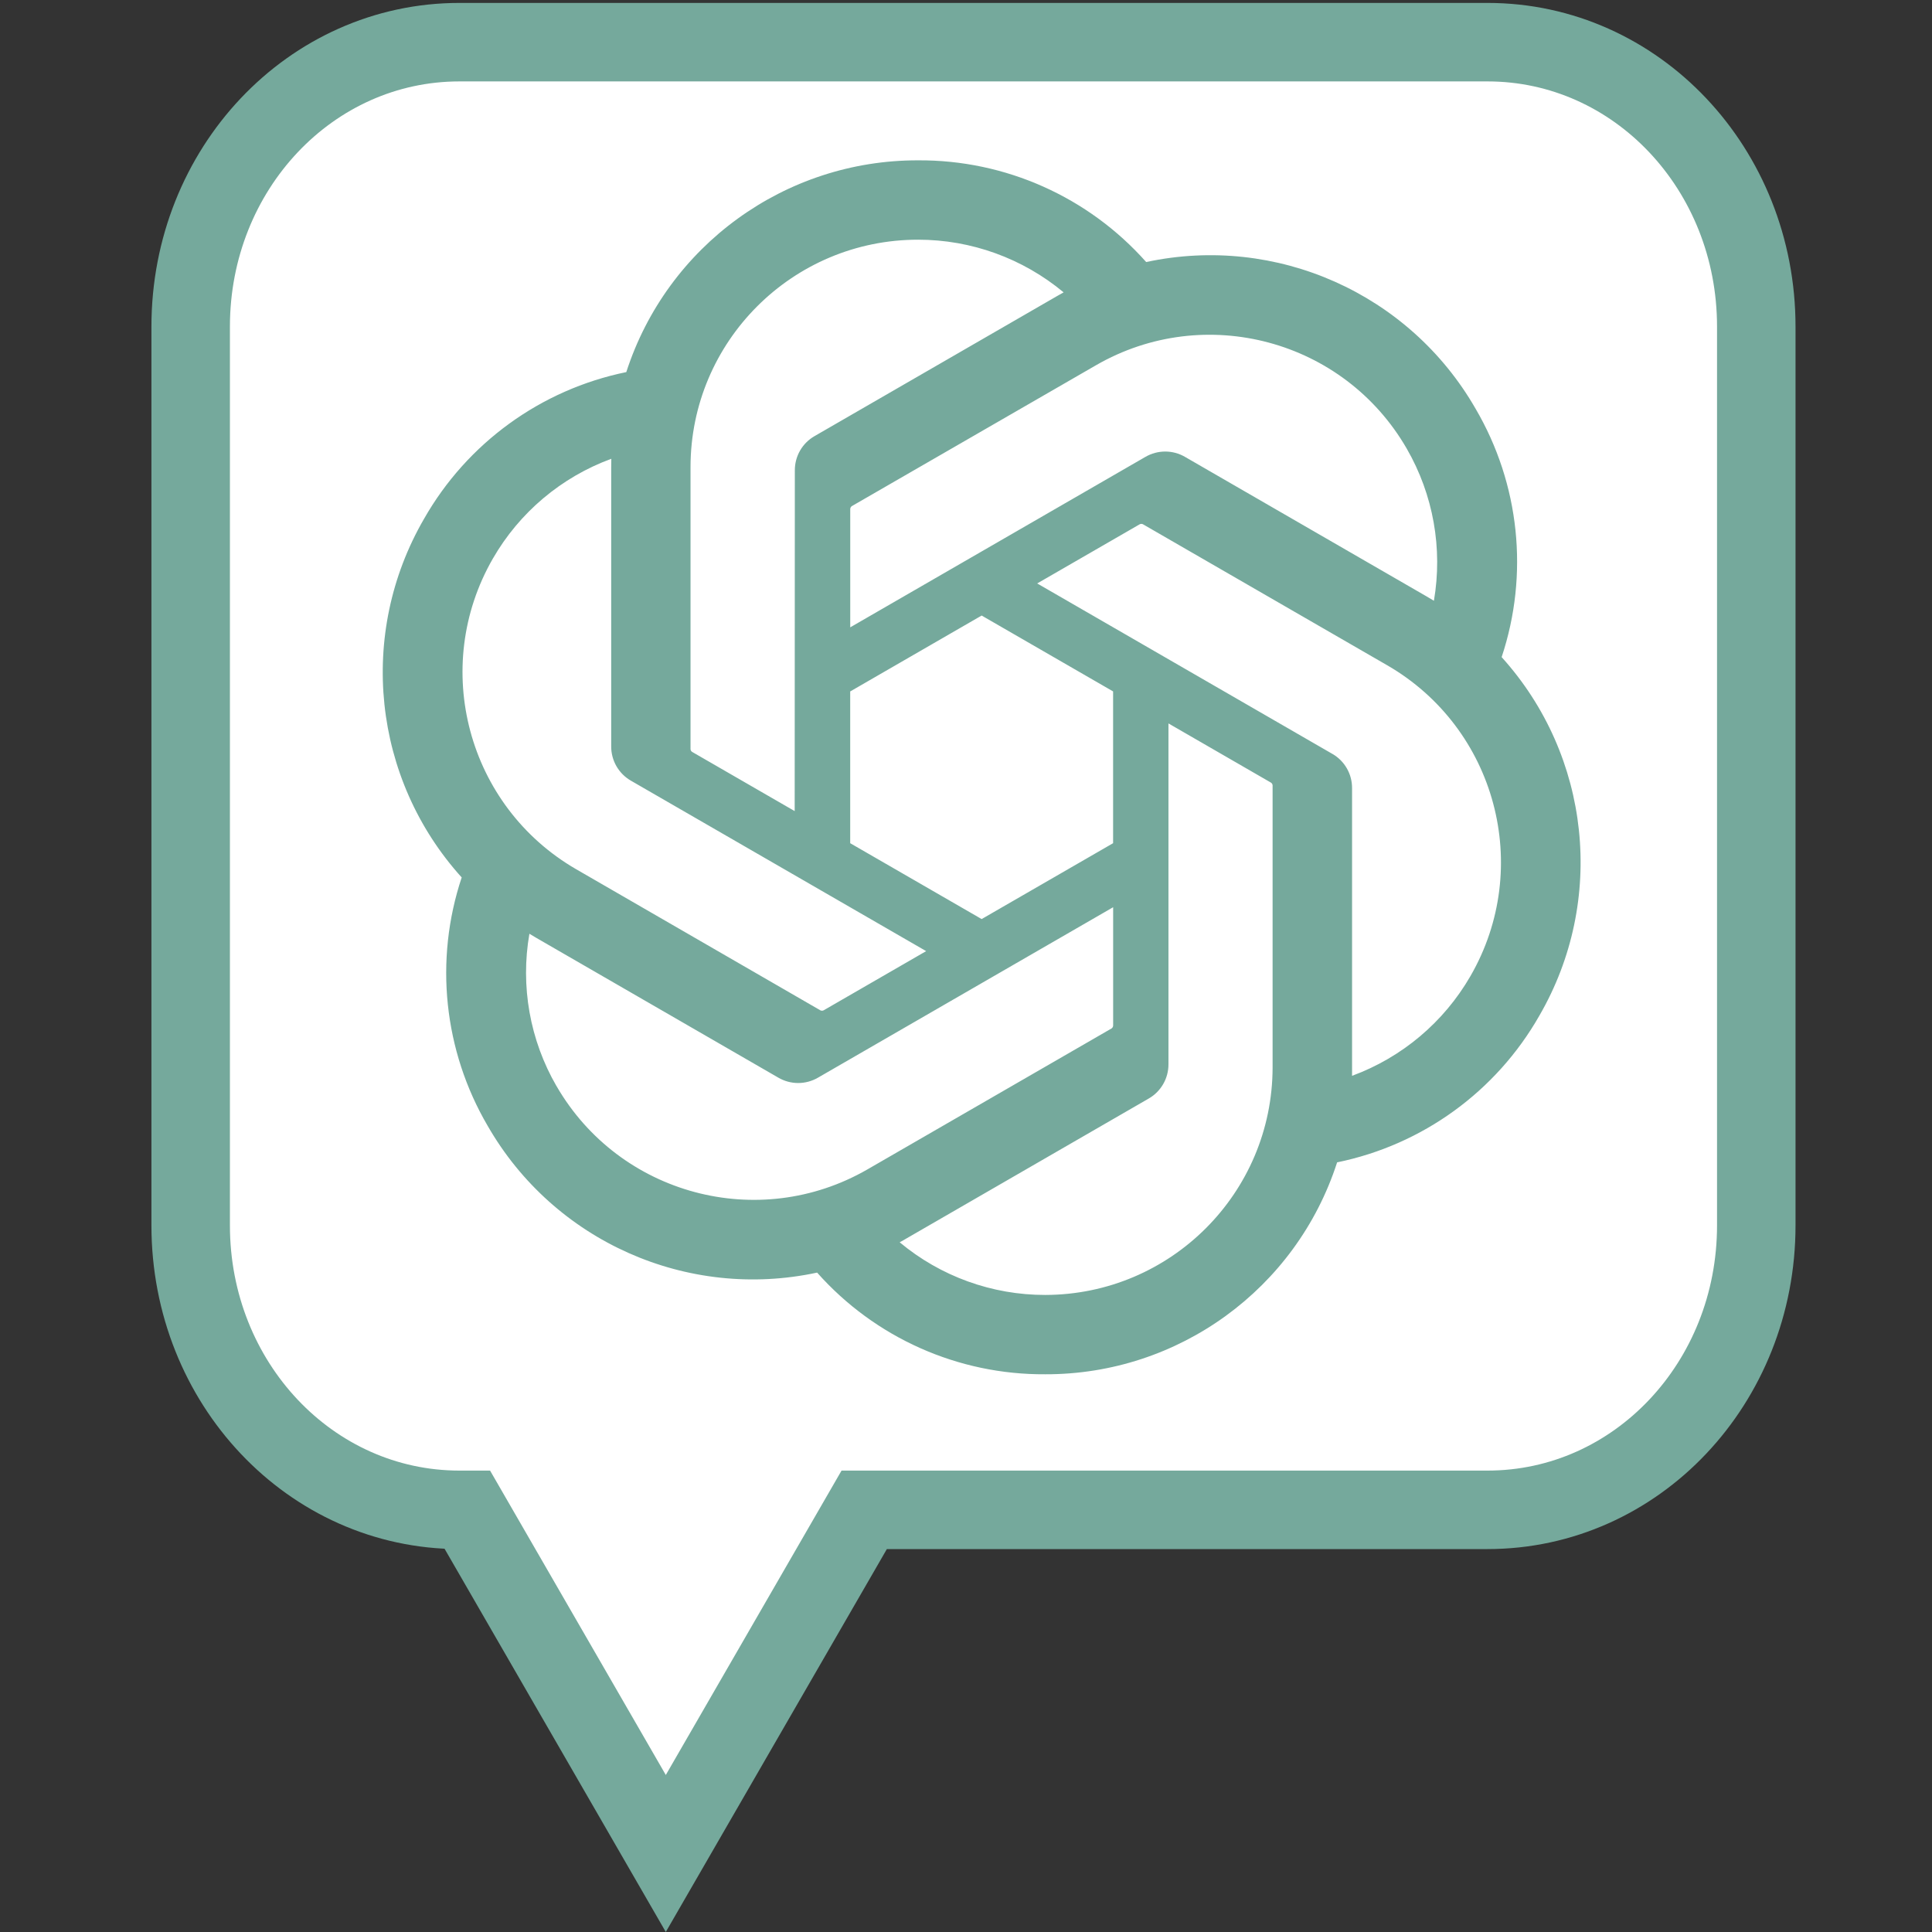 <?xml version="1.0" encoding="UTF-8" standalone="no"?>
<svg
   viewBox="0 0 320 320"
   version="1.1"
   id="svg4"
   sodipodi:docname="logo.svg"
   inkscape:version="1.1.2 (b8e25be833, 2022-02-05)"
   inkscape:export-filename="C:\Repositories\chat-gpt-answer-notifier\static\logo128px.png"
   inkscape:export-xdpi="38.400002"
   inkscape:export-ydpi="38.400002"
   xmlns:inkscape="http://www.inkscape.org/namespaces/inkscape"
   xmlns:sodipodi="http://sodipodi.sourceforge.net/DTD/sodipodi-0.dtd"
   xmlns="http://www.w3.org/2000/svg"
   xmlns:svg="http://www.w3.org/2000/svg">
  <rect x="0" y="0" width="320" height="320" fill="#333333" stroke="none"/>
  <defs
     id="defs8" />
  <sodipodi:namedview
     id="namedview6"
     pagecolor="#ffffff"
     bordercolor="#666666"
     borderopacity="1.0"
     inkscape:pageshadow="2"
     inkscape:pageopacity="0.0"
     inkscape:pagecheckerboard="false"
     showgrid="true"
     inkscape:zoom="0.91813396"
     inkscape:cx="221.10063"
     inkscape:cy="0"
     inkscape:window-width="1920"
     inkscape:window-height="1017"
     inkscape:window-x="-8"
     inkscape:window-y="-8"
     inkscape:window-maximized="1"
     inkscape:current-layer="svg4"
     gridtolerance="10">
    <inkscape:grid
       type="xygrid"
       id="grid5477"
       spacingx="320"
       spacingy="320" />
  </sodipodi:namedview>
  <rect
     style="fill:#75a99c;fill-opacity:1;stroke:none;stroke-width:0;stroke-miterlimit:3.9;stroke-dasharray:none;stroke-opacity:1;stop-color:#000000"
     id="rect6260"
     width="320"
     height="320"
     x="-320"
     y="-320"
     rx="0"
     ry="0" />
  <path
     sodipodi:type="star"
     style="fill:none;fill-opacity:1;stroke:#75a99c;stroke-width:9;stroke-miterlimit:3.9;stroke-dasharray:none;stroke-opacity:1;stop-color:#000000"
     id="path5520"
     inkscape:flatsided="true"
     sodipodi:sides="3"
     sodipodi:cx="554.56207"
     sodipodi:cy="-119.85869"
     sodipodi:r1="26.449286"
     sodipodi:r2="13.224643"
     sodipodi:arg1="1.0471976"
     sodipodi:arg2="2.0943951"
     inkscape:rounded="0"
     inkscape:randomized="0"
     d="m 567.787,-96.953 -39.674,-22.906 39.674,-22.906 z"
     inkscape:transform-center-x="6.6123107" />
  <rect
     style="fill:#ffffff;fill-opacity:1;stroke:#75a99c;stroke-width:9;stroke-miterlimit:3.9;stroke-dasharray:none;stroke-opacity:1;stop-color:#000000"
     id="rect5522"
     width="80.995"
     height="250.578"
     x="553.21"
     y="-286.049"
     rx="26.238"
     ry="26.238" />
  <path
     d="m 502.815,-176.285 c 4.441,-13.33 2.912,-27.932 -4.19,-40.057 -10.681,-18.597 -32.153,-28.165 -53.124,-23.662 -9.329,-10.51 -22.733,-16.487 -36.784,-16.401 -21.436,-0.049 -40.455,13.752 -47.049,34.148 -13.77,2.82 -25.657,11.44 -32.612,23.656 -10.761,18.548 -8.308,41.929 6.069,57.835 -4.441,13.33 -2.912,27.932 4.19,40.057 10.681,18.597 32.153,28.165 53.124,23.662 9.323,10.51 22.733,16.487 36.784,16.395 21.448,0.055 40.473,-13.758 47.068,-34.172 13.77,-2.82 25.657,-11.44 32.612,-23.656 10.748,-18.548 8.289,-41.911 -6.081,-57.816 z m -73.581,102.841 c -8.583,0.013 -16.896,-2.991 -23.485,-8.491 0.3,-0.159 0.82,-0.447 1.156,-0.655 l 38.981,-22.512 c 1.994,-1.132 3.218,-3.255 3.206,-5.549 v -54.953 l 16.474,9.513 c 0.177,0.086 0.294,0.257 0.318,0.453 v 45.508 c -0.025,20.237 -16.413,36.644 -36.65,36.686 z m -78.817,-33.664 c -4.301,-7.427 -5.848,-16.132 -4.374,-24.58 0.288,0.171 0.795,0.483 1.156,0.691 l 38.981,22.512 c 1.976,1.156 4.423,1.156 6.405,0 l 47.588,-27.48 v 19.025 c 0.013,0.196 -0.079,0.385 -0.232,0.508 l -39.403,22.751 c -17.551,10.106 -39.965,4.099 -50.114,-13.428 z m -10.259,-85.088 c 4.282,-7.439 11.042,-13.128 19.093,-16.083 0,0.336 -0.018,0.93 -0.018,1.346 v 45.031 c -0.013,2.288 1.211,4.411 3.199,5.542 l 47.588,27.474 -16.474,9.513 c -0.165,0.11 -0.373,0.128 -0.557,0.049 l -39.409,-22.769 c -17.514,-10.143 -23.522,-32.551 -13.428,-50.096 z m 135.355,31.499 -47.588,-27.48 16.474,-9.507 c 0.165,-0.11 0.373,-0.128 0.557,-0.049 l 39.409,22.751 c 17.545,10.137 23.558,32.582 13.422,50.127 -4.288,7.427 -11.042,13.116 -19.087,16.077 v -46.377 c 0.018,-2.288 -1.199,-4.405 -3.181,-5.542 z m 16.395,-24.678 c -0.288,-0.177 -0.795,-0.483 -1.156,-0.691 l -38.981,-22.512 c -1.976,-1.156 -4.423,-1.156 -6.405,0 l -47.588,27.48 v -19.025 c -0.013,-0.196 0.08,-0.385 0.232,-0.508 l 39.403,-22.733 c 17.551,-10.124 39.99,-4.099 50.108,13.458 4.276,7.414 5.824,16.095 4.374,24.531 z m -103.085,33.909 -16.48,-9.513 c -0.177,-0.086 -0.294,-0.257 -0.318,-0.453 v -45.508 c 0.013,-20.261 16.45,-36.68 36.711,-36.668 8.571,0 16.866,3.01 23.454,8.491 -0.3,0.159 -0.814,0.447 -1.156,0.655 l -38.981,22.512 c -1.994,1.132 -3.218,3.248 -3.206,5.542 l -0.025,54.929 z m 8.95,-19.295 21.197,-12.241 21.197,12.235 v 24.476 l -21.197,12.235 -21.197,-12.235 z"
     id="path5524"
     style="fill:#75a99c;fill-opacity:1;stroke-width:0.612" />
  <path
     sodipodi:type="star"
     style="fill:none;fill-opacity:1;stroke:#75a99c;stroke-width:10;stroke-miterlimit:3.9;stroke-dasharray:none;stroke-opacity:1;stop-color:#000000"
     id="path5874"
     inkscape:flatsided="true"
     sodipodi:sides="3"
     sodipodi:cx="232.24027"
     sodipodi:cy="-127.32802"
     sodipodi:r1="26.449286"
     sodipodi:r2="13.224643"
     sodipodi:arg1="1.0471976"
     sodipodi:arg2="2.0943951"
     inkscape:rounded="0"
     inkscape:randomized="0"
     d="m 245.465,-104.422 -39.674,-22.906 39.674,-22.906 z"
     inkscape:transform-center-x="6.6123107" />
  <rect
     style="fill:#ffffff;fill-opacity:1;stroke:#75a99c;stroke-width:9;stroke-miterlimit:3.9;stroke-dasharray:none;stroke-opacity:1;stop-color:#000000"
     id="rect5876"
     width="66.082"
     height="225.862"
     x="237.878"
     y="-273.482"
     rx="21.472"
     ry="21.472" />
  <path
     d="m 182.94,-174.049 c 4.071,-12.217 2.669,-25.601 -3.841,-36.714 -9.79,-17.045 -29.47,-25.814 -48.69,-21.688 -8.551,-9.633 -20.835,-15.111 -33.714,-15.032 -19.647,-0.045 -37.079,12.604 -43.123,31.298 -12.621,2.585 -23.515,10.485 -29.89,21.682 -9.863,17 -7.614,38.43 5.562,53.008 -4.071,12.217 -2.669,25.601 3.841,36.714 9.79,17.045 29.47,25.814 48.69,21.688 8.545,9.633 20.835,15.111 33.714,15.027 19.658,0.05 37.095,-12.61 43.14,-31.32 12.621,-2.585 23.515,-10.485 29.89,-21.682 9.851,-17 7.597,-38.413 -5.573,-52.991 z m -67.44,94.258 c -7.867,0.012 -15.486,-2.742 -21.525,-7.782 0.275,-0.146 0.751,-0.409 1.06,-0.6 l 35.727,-20.633 c 1.828,-1.037 2.949,-2.983 2.938,-5.085 v -50.367 l 15.099,8.719 c 0.163,0.079 0.269,0.235 0.292,0.415 v 41.71 c -0.022,18.548 -15.043,33.585 -33.591,33.625 z M 43.26,-110.646 c -3.942,-6.807 -5.36,-14.785 -4.009,-22.529 0.264,0.157 0.729,0.443 1.06,0.634 l 35.727,20.633 c 1.811,1.06 4.054,1.06 5.87,0 l 43.616,-25.186 v 17.437 c 0.012,0.179 -0.073,0.353 -0.213,0.465 l -36.114,20.852 c -16.086,9.263 -36.63,3.757 -45.932,-12.307 z m -9.403,-77.987 c 3.925,-6.818 10.12,-12.032 17.499,-14.741 0,0.308 -0.017,0.852 -0.017,1.234 v 41.272 c -0.012,2.097 1.11,4.043 2.932,5.08 l 43.616,25.181 -15.099,8.719 c -0.151,0.101 -0.342,0.118 -0.51,0.045 l -36.12,-20.869 c -16.053,-9.296 -21.559,-29.834 -12.307,-45.915 z m 124.059,28.87 -43.616,-25.186 15.099,-8.713 c 0.151,-0.101 0.342,-0.118 0.51,-0.045 l 36.12,20.852 c 16.081,9.291 21.592,29.862 12.302,45.943 -3.93,6.807 -10.12,12.021 -17.494,14.735 v -42.506 c 0.017,-2.097 -1.099,-4.037 -2.916,-5.08 z m 15.027,-22.618 c -0.264,-0.163 -0.729,-0.443 -1.06,-0.634 l -35.727,-20.633 c -1.811,-1.06 -4.054,-1.06 -5.87,0 l -43.616,25.186 v -17.437 c -0.012,-0.179 0.073,-0.353 0.213,-0.465 l 36.114,-20.835 c 16.086,-9.279 36.652,-3.757 45.926,12.335 3.919,6.796 5.338,14.752 4.009,22.484 z m -94.482,31.079 -15.105,-8.719 c -0.163,-0.079 -0.269,-0.235 -0.292,-0.415 v -41.71 c 0.012,-18.57 15.077,-33.619 33.647,-33.608 7.855,0 15.458,2.759 21.497,7.782 -0.275,0.146 -0.746,0.409 -1.06,0.6 l -35.727,20.633 c -1.828,1.037 -2.949,2.977 -2.938,5.08 l -0.022,50.344 z m 8.203,-17.684 19.428,-11.219 19.428,11.214 v 22.433 l -19.428,11.214 -19.428,-11.214 z"
     id="path5878"
     style="fill:#75a99c;fill-opacity:1;stroke-width:0.561" />
  <path
     id="path6200"
     style="fill:none;fill-opacity:1;stroke:#ffffff;stroke-width:10;stroke-miterlimit:3.9;stroke-dasharray:none;stroke-opacity:1;stop-color:#000000"
     inkscape:transform-center-x="6.6123107"
     d="m -61.707,-281.268 c -14.536,0 -26.238,11.703 -26.238,26.238 v 125.461 l -25.098,14.49 25.098,14.49 v 43.66 c 0,14.536 11.703,26.238 26.238,26.238 h 28.52 c 14.536,0 26.238,-11.703 26.238,-26.238 V -255.029 c 0,-14.536 -11.703,-26.238 -26.238,-26.238 z" />
  <path
     d="m -138.34,-171.505 c 4.441,-13.33 2.912,-27.932 -4.19,-40.057 -10.681,-18.597 -32.153,-28.165 -53.124,-23.662 -9.329,-10.51 -22.733,-16.487 -36.784,-16.401 -21.436,-0.049 -40.455,13.752 -47.049,34.148 -13.77,2.82 -25.657,11.44 -32.612,23.656 -10.761,18.548 -8.308,41.929 6.069,57.835 -4.441,13.33 -2.912,27.932 4.19,40.057 10.681,18.597 32.153,28.165 53.124,23.662 9.323,10.51 22.733,16.487 36.784,16.395 21.448,0.055 40.473,-13.758 47.068,-34.172 13.77,-2.82 25.657,-11.44 32.612,-23.656 10.748,-18.548 8.289,-41.911 -6.081,-57.816 z m -73.581,102.841 c -8.583,0.013 -16.896,-2.991 -23.485,-8.491 0.3,-0.159 0.82,-0.447 1.156,-0.655 l 38.981,-22.512 c 1.994,-1.132 3.218,-3.255 3.206,-5.549 v -54.953 l 16.474,9.513 c 0.177,0.086 0.294,0.257 0.318,0.453 v 45.508 c -0.025,20.237 -16.413,36.644 -36.65,36.686 z m -78.817,-33.664 c -4.301,-7.427 -5.848,-16.132 -4.374,-24.58 0.288,0.171 0.795,0.483 1.156,0.691 l 38.981,22.512 c 1.976,1.156 4.423,1.156 6.405,0 l 47.588,-27.48 v 19.025 c 0.013,0.196 -0.079,0.385 -0.232,0.508 l -39.403,22.751 c -17.551,10.106 -39.965,4.099 -50.114,-13.428 z m -10.259,-85.088 c 4.282,-7.439 11.042,-13.128 19.093,-16.083 0,0.336 -0.018,0.93 -0.018,1.346 v 45.031 c -0.013,2.288 1.211,4.411 3.199,5.542 l 47.588,27.474 -16.474,9.513 c -0.165,0.11 -0.373,0.128 -0.557,0.049 l -39.409,-22.769 c -17.514,-10.143 -23.522,-32.551 -13.428,-50.096 z m 135.355,31.499 -47.588,-27.48 16.474,-9.507 c 0.165,-0.11 0.373,-0.128 0.557,-0.049 l 39.409,22.751 c 17.545,10.137 23.558,32.582 13.422,50.127 -4.288,7.427 -11.042,13.116 -19.087,16.077 v -46.377 c 0.018,-2.288 -1.199,-4.405 -3.181,-5.542 z m 16.395,-24.678 c -0.288,-0.177 -0.795,-0.483 -1.156,-0.691 l -38.981,-22.512 c -1.976,-1.156 -4.423,-1.156 -6.405,0 l -47.588,27.48 v -19.025 c -0.013,-0.196 0.08,-0.385 0.232,-0.508 l 39.403,-22.733 c 17.551,-10.124 39.99,-4.099 50.108,13.458 4.276,7.414 5.824,16.095 4.374,24.531 z m -103.085,33.909 -16.48,-9.513 c -0.177,-0.086 -0.294,-0.257 -0.318,-0.453 v -45.508 c 0.013,-20.261 16.45,-36.68 36.711,-36.668 8.571,0 16.866,3.01 23.454,8.491 -0.3,0.159 -0.814,0.447 -1.156,0.655 l -38.981,22.512 c -1.994,1.132 -3.218,3.248 -3.206,5.542 l -0.025,54.929 z m 8.95,-19.295 21.197,-12.241 21.197,12.235 v 24.476 l -21.197,12.235 -21.197,-12.235 z"
     id="path6204"
     style="fill:#ffffff;fill-opacity:1;stroke-width:0.612" />
  <rect
     style="fill:#ffffff;fill-opacity:1;stroke:none;stroke-width:0;stroke-miterlimit:3.9;stroke-dasharray:none;stroke-opacity:1;stop-color:#000000"
     id="rect6956"
     width="320"
     height="320"
     x="320"
     y="0"
     rx="0"
     ry="0" />
  <path
     id="path6958"
     style="fill:none;fill-opacity:1;stroke:#75a99c;stroke-width:10;stroke-miterlimit:3.9;stroke-dasharray:none;stroke-opacity:1;stop-color:#000000"
     inkscape:transform-center-x="6.6123107"
     d="m 578.293,38.732 c -14.536,0 -26.238,11.703 -26.238,26.238 V 190.432 l -25.098,14.49 25.098,14.49 v 43.66 c 0,14.536 11.703,26.238 26.238,26.238 h 28.52 c 14.536,0 26.238,-11.703 26.238,-26.238 V 64.971 c 0,-14.536 -11.703,-26.238 -26.238,-26.238 z" />
  <path
     d="m 501.66,148.495 c 4.441,-13.33 2.912,-27.932 -4.19,-40.057 -10.681,-18.597 -32.153,-28.165 -53.124,-23.662 -9.329,-10.51 -22.733,-16.487 -36.784,-16.401 -21.436,-0.049 -40.455,13.752 -47.049,34.148 -13.77,2.82 -25.657,11.44 -32.612,23.656 -10.761,18.548 -8.308,41.929 6.069,57.835 -4.441,13.33 -2.912,27.932 4.19,40.057 10.681,18.597 32.153,28.165 53.124,23.662 9.323,10.51 22.733,16.487 36.784,16.395 21.448,0.055 40.473,-13.758 47.068,-34.172 13.77,-2.82 25.657,-11.44 32.612,-23.656 10.748,-18.548 8.289,-41.911 -6.081,-57.816 z m -73.581,102.841 c -8.583,0.013 -16.896,-2.991 -23.485,-8.491 0.3,-0.159 0.82,-0.447 1.156,-0.655 l 38.981,-22.512 c 1.994,-1.132 3.218,-3.255 3.206,-5.549 V 159.177 l 16.474,9.513 c 0.177,0.086 0.294,0.257 0.318,0.453 v 45.508 c -0.025,20.237 -16.413,36.644 -36.65,36.686 z m -78.817,-33.664 c -4.301,-7.427 -5.848,-16.132 -4.374,-24.58 0.288,0.171 0.795,0.483 1.156,0.691 l 38.981,22.512 c 1.976,1.156 4.423,1.156 6.405,0 l 47.588,-27.48 v 19.025 c 0.013,0.196 -0.079,0.385 -0.232,0.508 l -39.403,22.751 c -17.551,10.106 -39.965,4.099 -50.114,-13.428 z m -10.259,-85.088 c 4.282,-7.439 11.042,-13.128 19.093,-16.083 0,0.336 -0.018,0.93 -0.018,1.346 v 45.031 c -0.013,2.288 1.211,4.411 3.199,5.542 l 47.588,27.474 -16.474,9.513 c -0.165,0.11 -0.373,0.128 -0.557,0.049 l -39.409,-22.769 c -17.514,-10.143 -23.522,-32.551 -13.428,-50.096 z m 135.355,31.499 -47.588,-27.48 16.474,-9.507 c 0.165,-0.11 0.373,-0.128 0.557,-0.049 l 39.409,22.751 c 17.545,10.137 23.558,32.582 13.422,50.127 -4.288,7.427 -11.042,13.116 -19.087,16.077 v -46.377 c 0.018,-2.288 -1.199,-4.405 -3.181,-5.542 z m 16.395,-24.678 c -0.288,-0.177 -0.795,-0.483 -1.156,-0.691 l -38.981,-22.512 c -1.976,-1.156 -4.423,-1.156 -6.405,0 l -47.588,27.48 v -19.025 c -0.013,-0.196 0.08,-0.385 0.232,-0.508 l 39.403,-22.733 c 17.551,-10.124 39.99,-4.099 50.108,13.458 4.276,7.414 5.824,16.095 4.374,24.531 z m -103.085,33.909 -16.48,-9.513 c -0.177,-0.086 -0.294,-0.257 -0.318,-0.453 v -45.508 c 0.013,-20.261 16.45,-36.68 36.711,-36.668 8.571,0 16.866,3.01 23.454,8.491 -0.3,0.159 -0.814,0.447 -1.156,0.655 l -38.981,22.512 c -1.994,1.132 -3.218,3.248 -3.206,5.542 l -0.025,54.929 z m 8.95,-19.295 21.197,-12.241 21.197,12.235 v 24.476 l -21.197,12.235 -21.197,-12.235 z"
     id="path6960"
     style="fill:#75a99c;fill-opacity:1;stroke-width:0.612" />
  <path
     sodipodi:type="star"
     style="fill:none;fill-opacity:1;stroke:#75a99c;stroke-width:10.225;stroke-miterlimit:3.9;stroke-dasharray:none;stroke-opacity:1;stop-color:#000000"
     id="path7468"
     inkscape:flatsided="true"
     sodipodi:sides="3"
     sodipodi:cx="-206.7489"
     sodipodi:cy="223.86333"
     sodipodi:r1="26.449286"
     sodipodi:r2="13.224643"
     sodipodi:arg1="1.0471976"
     sodipodi:arg2="2.0943951"
     inkscape:rounded="0"
     inkscape:randomized="0"
     d="m -193.524,246.769 -39.674,-22.906 39.674,-22.906 z"
     inkscape:transform-center-x="-1.273348e-05"
     transform="matrix(1.016,0.587,-0.587,1.016,122.813,158.335)"
     inkscape:transform-center-y="7.7602041" />
  <rect
     style="fill:#ffffff;fill-opacity:1;stroke:#75a99c;stroke-width:12;stroke-miterlimit:3.9;stroke-dasharray:none;stroke-opacity:1;stop-color:#000000"
     id="rect7470"
     width="259.633"
     height="229.955"
     x="-290.57"
     y="19.827"
     rx="44.568"
     ry="44.568" />
  <path
     d="m -88.155,117.84 c 4.071,-12.217 2.669,-25.601 -3.841,-36.714 -9.79,-17.045 -29.47,-25.814 -48.69,-21.688 -8.551,-9.633 -20.835,-15.111 -33.714,-15.032 -19.647,-0.045 -37.079,12.604 -43.123,31.298 -12.621,2.585 -23.515,10.485 -29.89,21.682 -9.863,17 -7.614,38.43 5.562,53.008 -4.071,12.217 -2.669,25.601 3.841,36.714 9.79,17.045 29.47,25.814 48.69,21.688 8.545,9.633 20.835,15.111 33.714,15.027 19.658,0.05 37.095,-12.61 43.14,-31.32 12.621,-2.585 23.515,-10.485 29.89,-21.682 9.851,-17 7.597,-38.413 -5.573,-52.991 z m -67.44,94.258 c -7.867,0.012 -15.486,-2.742 -21.525,-7.782 0.275,-0.146 0.751,-0.409 1.06,-0.6 l 35.727,-20.633 c 1.828,-1.037 2.949,-2.983 2.938,-5.085 v -50.367 l 15.099,8.719 c 0.163,0.079 0.269,0.235 0.292,0.415 v 41.71 c -0.022,18.548 -15.043,33.585 -33.591,33.625 z m -72.239,-30.855 c -3.942,-6.807 -5.36,-14.785 -4.009,-22.529 0.264,0.157 0.729,0.443 1.06,0.634 l 35.727,20.633 c 1.811,1.06 4.054,1.06 5.87,0 l 43.616,-25.186 v 17.437 c 0.012,0.179 -0.073,0.353 -0.213,0.465 l -36.114,20.852 c -16.086,9.263 -36.63,3.757 -45.932,-12.307 z m -9.403,-77.987 c 3.925,-6.818 10.12,-12.032 17.499,-14.741 0,0.308 -0.017,0.852 -0.017,1.234 v 41.272 c -0.012,2.097 1.11,4.043 2.932,5.08 l 43.616,25.181 -15.099,8.719 c -0.151,0.101 -0.342,0.118 -0.51,0.045 l -36.12,-20.869 c -16.053,-9.296 -21.559,-29.834 -12.307,-45.915 z m 124.059,28.87 -43.616,-25.186 15.099,-8.713 c 0.151,-0.101 0.342,-0.118 0.51,-0.045 l 36.12,20.852 c 16.081,9.291 21.592,29.862 12.302,45.943 -3.93,6.807 -10.12,12.021 -17.494,14.735 v -42.506 c 0.017,-2.097 -1.099,-4.037 -2.916,-5.08 z m 15.027,-22.618 c -0.264,-0.163 -0.729,-0.443 -1.06,-0.634 L -134.94,88.241 c -1.811,-1.06 -4.054,-1.06 -5.87,0 l -43.616,25.186 V 95.99 c -0.012,-0.179 0.073,-0.353 0.213,-0.465 l 36.114,-20.835 c 16.086,-9.279 36.652,-3.757 45.926,12.335 3.919,6.796 5.338,14.752 4.009,22.484 z m -94.482,31.079 -15.105,-8.719 c -0.163,-0.079 -0.269,-0.235 -0.292,-0.415 V 89.744 c 0.012,-18.57 15.077,-33.619 33.647,-33.608 7.855,0 15.458,2.759 21.497,7.782 -0.275,0.146 -0.746,0.409 -1.06,0.6 l -35.727,20.633 c -1.828,1.037 -2.949,2.977 -2.938,5.08 l -0.022,50.344 z m 8.203,-17.684 19.428,-11.219 19.428,11.214 v 22.433 l -19.428,11.214 -19.428,-11.214 z"
     id="path7700"
     style="fill:#75a99c;fill-opacity:1;stroke-width:0.561" />
  <path
     id="path7702"
     style="fill:#ffffff;fill-opacity:1;stroke:#75a99c;stroke-width:13;stroke-miterlimit:3.9;stroke-dasharray:none;stroke-opacity:1;stop-color:#000000"
     inkscape:transform-center-x="-1.7065438e-05"
     inkscape:transform-center-y="9.8339261"
     d="M 76.096 6.984 C 51.435 6.984 31.582 27.998 31.582 54.1 L 31.582 202.963 C 31.582 229.064 51.435 250.076 76.096 250.076 L 77.418 250.076 L 110.277 306.994 L 143.139 250.076 L 246.381 250.076 C 271.041 250.076 290.895 229.064 290.895 202.963 L 290.895 54.1 C 290.895 27.998 271.041 6.984 246.381 6.984 L 76.096 6.984 z " />
  <path
     d="M 248.715,108.851 C 253.277,95.159 251.706,80.161 244.41,67.707 233.439,48.605 211.384,38.777 189.844,43.402 180.262,32.607 166.495,26.468 152.061,26.556 130.044,26.506 110.508,40.681 103.735,61.63 89.591,64.527 77.382,73.381 70.237,85.929 59.185,104.981 61.704,128.996 76.471,145.333 c -4.562,13.692 -2.991,28.691 4.304,41.145 10.971,19.102 33.026,28.929 54.566,24.305 9.576,10.795 23.35,16.934 37.783,16.84 22.03,0.057 41.572,-14.132 48.345,-35.1 14.144,-2.897 26.353,-11.75 33.497,-24.298 11.04,-19.052 8.514,-43.048 -6.246,-59.386 z m -75.578,105.632 c -8.816,0.013 -17.355,-3.073 -24.122,-8.722 0.308,-0.163 0.842,-0.459 1.188,-0.672 L 190.24,181.966 c 2.048,-1.162 3.305,-3.343 3.293,-5.699 v -56.445 l 16.922,9.771 c 0.182,0.088 0.302,0.264 0.327,0.465 v 46.743 c -0.025,20.786 -16.859,37.638 -37.645,37.682 z M 92.179,179.905 c -4.417,-7.628 -6.007,-16.57 -4.493,-25.247 0.295,0.176 0.817,0.496 1.188,0.71 l 40.039,23.123 c 2.03,1.188 4.543,1.188 6.579,0 l 48.88,-28.226 v 19.542 c 0.013,0.201 -0.082,0.396 -0.239,0.522 l -40.472,23.368 c -18.027,10.38 -41.05,4.21 -51.475,-13.792 z M 81.642,92.508 c 4.398,-7.641 11.342,-13.484 19.611,-16.519 0,0.346 -0.019,0.955 -0.019,1.382 v 46.253 c -0.013,2.35 1.244,4.53 3.286,5.693 l 48.88,28.219 -16.922,9.771 c -0.17,0.113 -0.383,0.132 -0.572,0.05 L 95.428,143.97 C 77.438,133.552 71.268,110.535 81.636,92.514 Z M 220.671,124.862 171.792,96.636 188.713,86.871 c 0.17,-0.113 0.383,-0.132 0.572,-0.05 l 40.478,23.368 c 18.021,10.412 24.198,33.466 13.786,51.487 -4.405,7.628 -11.342,13.472 -19.605,16.513 v -47.635 c 0.019,-2.35 -1.232,-4.524 -3.267,-5.693 z m 16.84,-25.348 c -0.295,-0.182 -0.817,-0.496 -1.188,-0.71 L 196.285,75.68 c -2.03,-1.188 -4.543,-1.188 -6.579,0 L 140.827,103.906 V 84.364 c -0.013,-0.201 0.082,-0.396 0.239,-0.522 L 181.538,60.493 c 18.027,-10.399 41.075,-4.21 51.468,13.824 4.392,7.616 5.982,16.532 4.493,25.197 z m -105.884,34.83 -16.928,-9.771 c -0.182,-0.088 -0.302,-0.264 -0.327,-0.465 V 77.364 c 0.013,-20.811 16.896,-37.676 37.707,-37.663 8.803,0 17.324,3.092 24.091,8.722 -0.308,0.163 -0.836,0.459 -1.188,0.672 l -40.039,23.123 c -2.048,1.162 -3.305,3.337 -3.293,5.693 l -0.025,56.42 z m 9.193,-19.818 21.772,-12.573 21.772,12.567 v 25.14 l -21.772,12.567 -21.772,-12.567 z"
     id="path7706"
     style="fill:#75a99c;fill-opacity:1;stroke-width:0.628" />
  <path
     sodipodi:type="star"
     style="fill:none;fill-opacity:1;stroke:#75a99c;stroke-width:8.741;stroke-miterlimit:3.9;stroke-dasharray:none;stroke-opacity:1;stop-color:#000000"
     id="path7727"
     inkscape:flatsided="true"
     sodipodi:sides="3"
     sodipodi:cx="-206.7489"
     sodipodi:cy="223.86333"
     sodipodi:r1="26.449286"
     sodipodi:r2="13.224643"
     sodipodi:arg1="1.0471976"
     sodipodi:arg2="2.0943951"
     inkscape:rounded="0"
     inkscape:randomized="0"
     d="m -193.524,246.769 -39.674,-22.906 39.674,-22.906 z"
     inkscape:transform-center-x="-1.7065438e-05"
     transform="matrix(1.288,0.744,-0.744,1.288,859.618,453.081)"
     inkscape:transform-center-y="9.8339261" />
  <rect
     style="fill:#ffffff;fill-opacity:1;stroke:#75a99c;stroke-width:13;stroke-miterlimit:3.9;stroke-dasharray:none;stroke-opacity:1;stop-color:#000000"
     id="rect7729"
     width="259.312"
     height="243.093"
     x="348.172"
     y="326.995"
     rx="44.513"
     ry="47.115" />
  <path
     d="m 565.304,428.862 c 4.562,-13.692 2.991,-28.691 -4.304,-41.145 -10.971,-19.102 -33.026,-28.929 -54.566,-24.305 -9.582,-10.795 -23.35,-16.934 -37.783,-16.846 -22.017,-0.05 -41.553,14.125 -48.327,35.075 -14.144,2.897 -26.353,11.75 -33.497,24.298 -11.053,19.052 -8.533,43.067 6.233,59.404 -4.562,13.692 -2.991,28.691 4.304,41.145 10.971,19.102 33.026,28.929 54.566,24.305 9.576,10.795 23.35,16.934 37.783,16.84 22.03,0.057 41.572,-14.132 48.345,-35.1 14.144,-2.897 26.353,-11.75 33.497,-24.298 11.04,-19.052 8.514,-43.048 -6.246,-59.386 z m -75.578,105.632 c -8.816,0.013 -17.355,-3.073 -24.122,-8.722 0.308,-0.163 0.842,-0.459 1.188,-0.672 l 40.039,-23.123 c 2.048,-1.162 3.305,-3.343 3.293,-5.699 v -56.445 l 16.922,9.771 c 0.182,0.088 0.302,0.264 0.327,0.465 v 46.743 c -0.025,20.786 -16.859,37.638 -37.645,37.682 z m -80.957,-34.578 c -4.417,-7.628 -6.007,-16.57 -4.493,-25.247 0.295,0.176 0.817,0.496 1.188,0.71 l 40.039,23.123 c 2.03,1.188 4.543,1.188 6.579,0 l 48.88,-28.226 v 19.542 c 0.013,0.201 -0.082,0.396 -0.239,0.522 l -40.472,23.368 c -18.027,10.38 -41.05,4.21 -51.475,-13.792 z m -10.537,-87.398 c 4.398,-7.641 11.342,-13.484 19.611,-16.519 0,0.346 -0.019,0.955 -0.019,1.382 v 46.253 c -0.013,2.35 1.244,4.53 3.286,5.693 l 48.88,28.219 -16.922,9.771 c -0.17,0.113 -0.383,0.132 -0.572,0.05 l -40.478,-23.387 c -17.99,-10.418 -24.16,-33.435 -13.792,-51.456 z m 139.029,32.354 -48.88,-28.226 16.922,-9.765 c 0.17,-0.113 0.383,-0.132 0.572,-0.05 l 40.478,23.368 c 18.021,10.412 24.198,33.466 13.786,51.487 -4.405,7.628 -11.342,13.472 -19.605,16.513 v -47.635 c 0.019,-2.35 -1.232,-4.524 -3.267,-5.693 z m 16.84,-25.348 c -0.295,-0.182 -0.817,-0.496 -1.188,-0.71 l -40.039,-23.123 c -2.03,-1.188 -4.543,-1.188 -6.579,0 l -48.88,28.226 v -19.542 c -0.013,-0.201 0.082,-0.396 0.239,-0.522 l 40.472,-23.35 c 18.027,-10.399 41.075,-4.21 51.468,13.824 4.392,7.616 5.982,16.532 4.493,25.197 z m -105.884,34.83 -16.928,-9.771 c -0.182,-0.088 -0.302,-0.264 -0.327,-0.465 v -46.743 c 0.013,-20.811 16.896,-37.676 37.707,-37.663 8.803,0 17.324,3.092 24.091,8.722 -0.308,0.163 -0.836,0.459 -1.188,0.672 l -40.039,23.123 c -2.048,1.162 -3.305,3.337 -3.293,5.693 l -0.025,56.42 z m 9.193,-19.818 21.772,-12.573 21.772,12.567 v 25.14 l -21.772,12.567 -21.772,-12.567 z"
     id="path7731"
     style="fill:#75a99c;fill-opacity:1;stroke-width:0.628" />
</svg>
